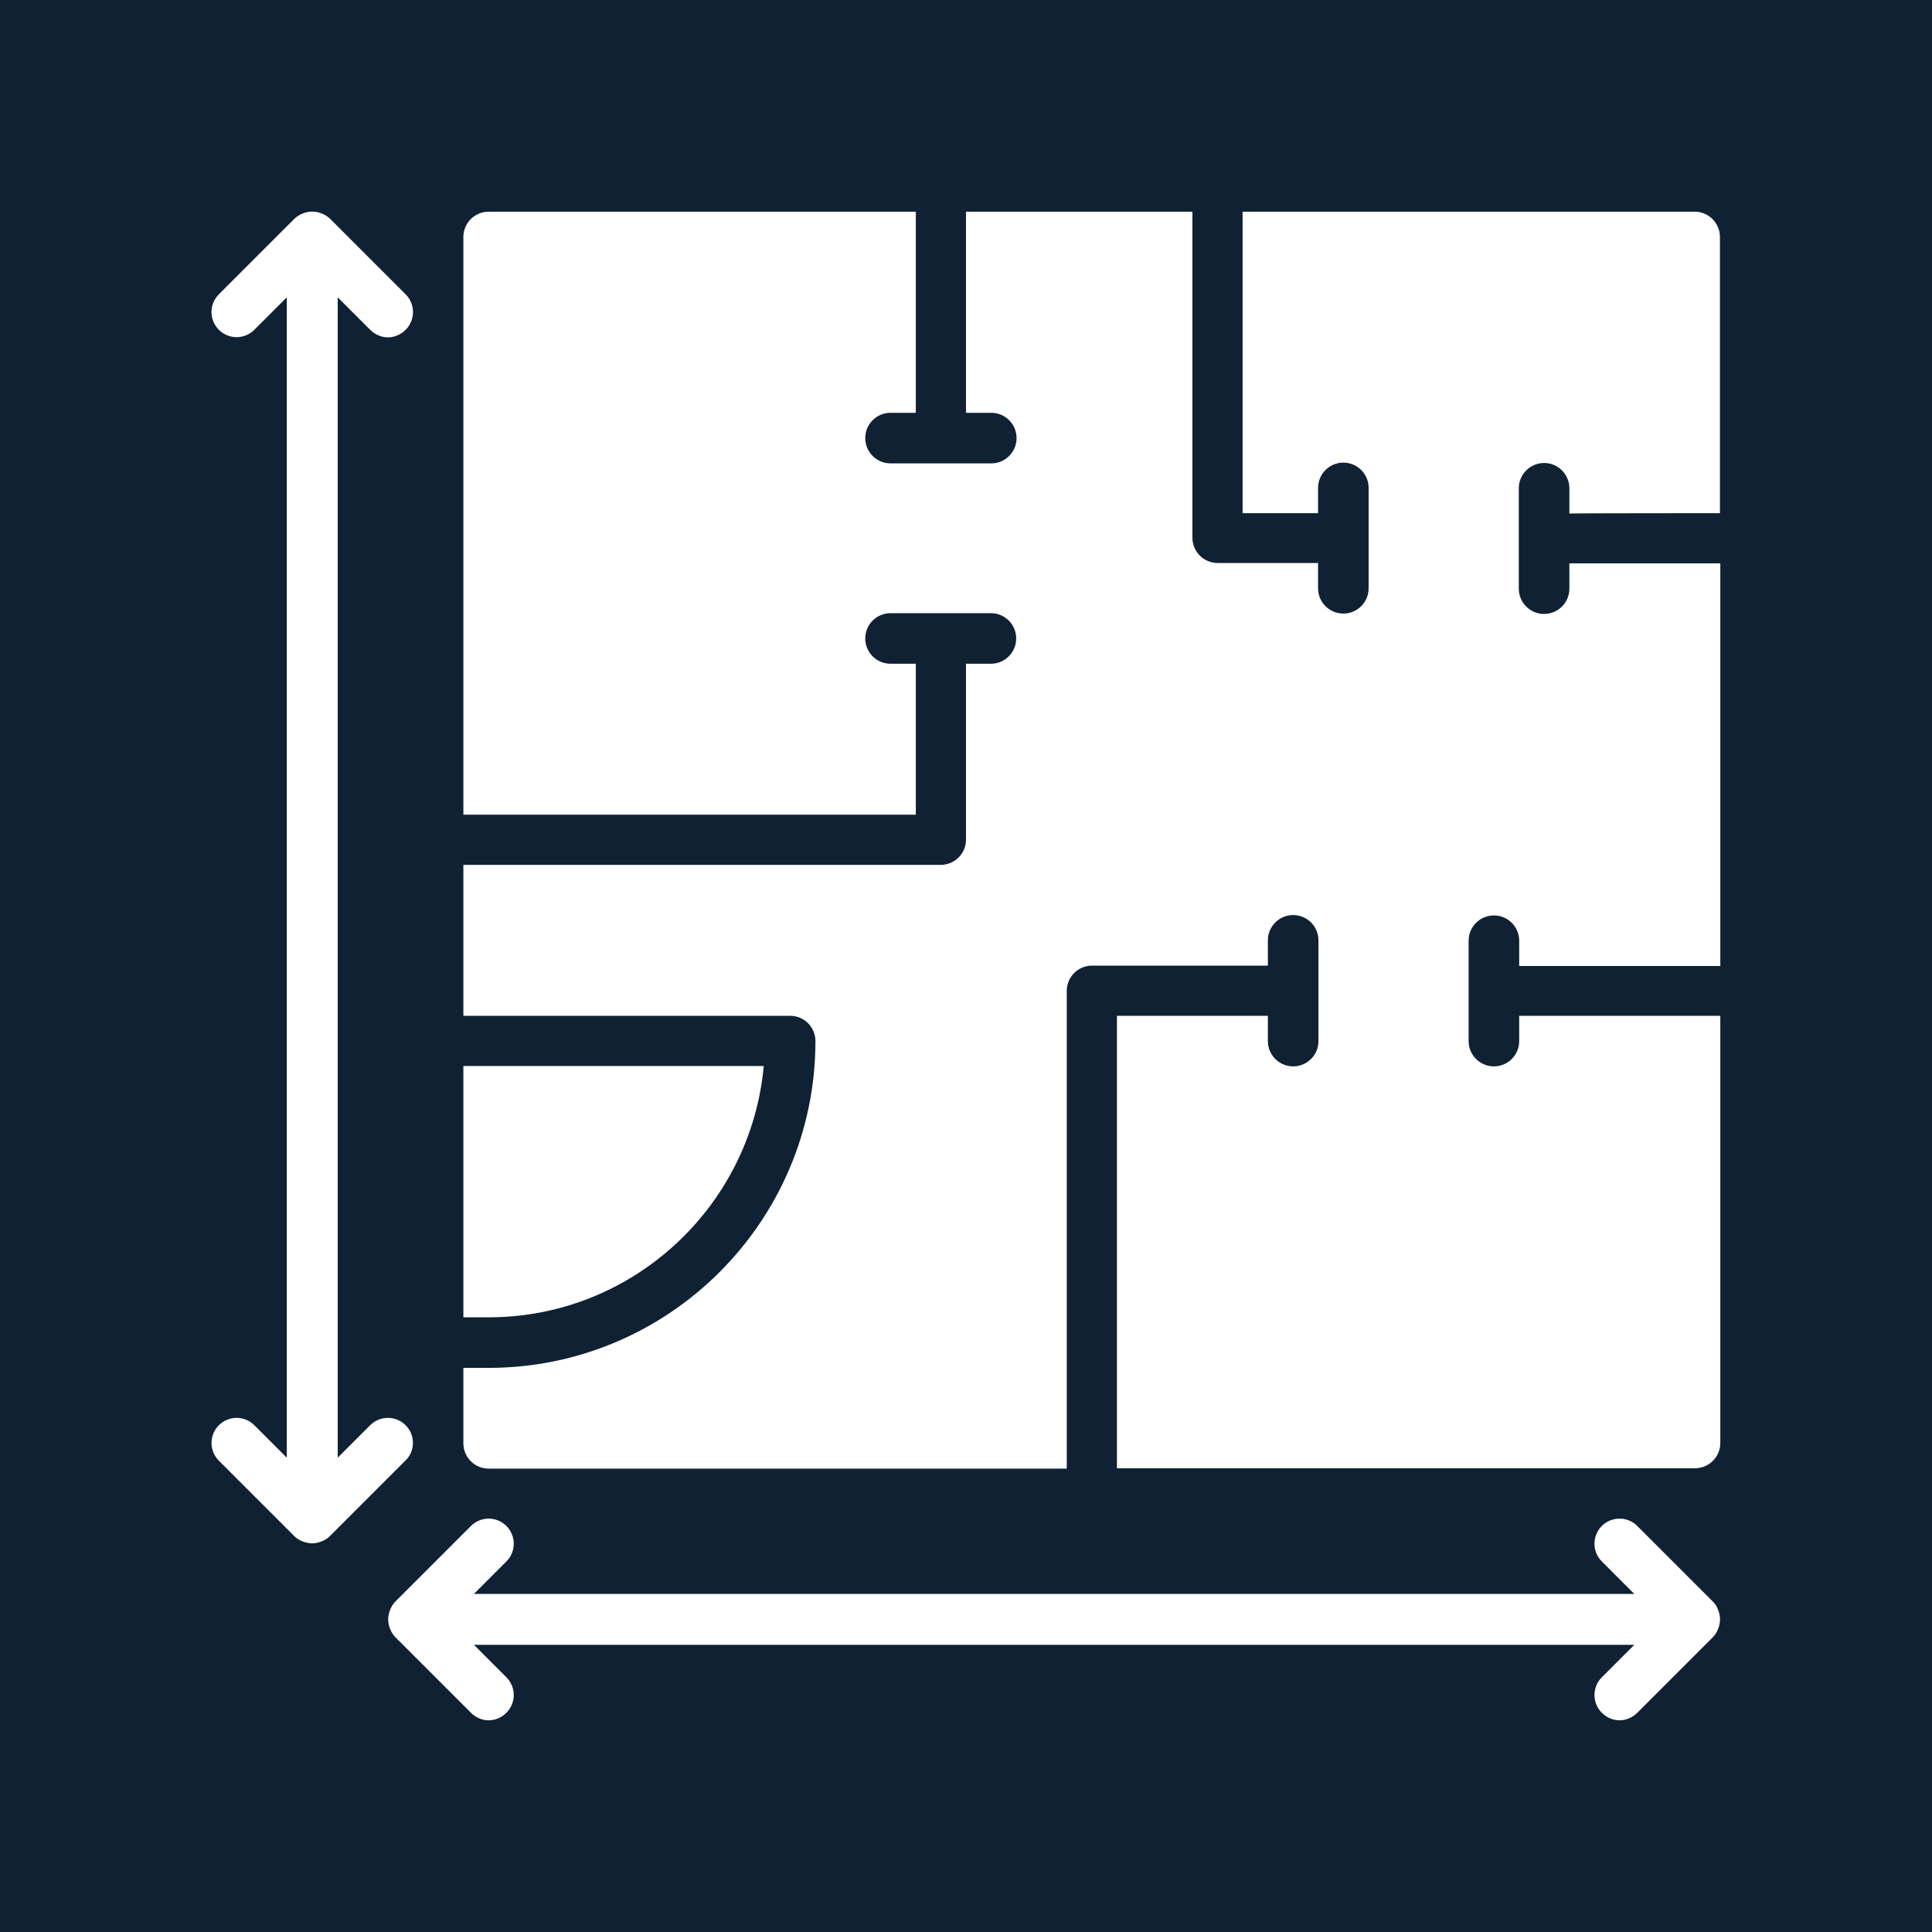 <?xml version="1.0" encoding="utf-8"?>
<!-- Generator: Adobe Illustrator 26.2.1, SVG Export Plug-In . SVG Version: 6.00 Build 0)  -->
<svg version="1.1" id="Layer_1" xmlns="http://www.w3.org/2000/svg" xmlns:xlink="http://www.w3.org/1999/xlink" x="0px" y="0px"
	 viewBox="0 0 512 512" style="enable-background:new 0 0 512 512;" xml:space="preserve">
<style type="text/css">
	.st0{fill:#0F2132;}
	.st1{fill:#FFFFFF;}
</style>
<rect class="st0" width="512" height="512"/>
<g>
	<g>
		<g>
			<path class="st1" d="M107.5,377.7c-2.6-2.6-6.8-2.6-9.4,0l-8.6,8.6V78.8l8.6,8.6c1.3,1.3,3,2,4.7,2s3.4-0.7,4.7-2
				c2.6-2.6,2.6-6.8,0-9.4l-20-20c-0.6-0.6-1.4-1.1-2.2-1.4c-1.6-0.7-3.5-0.7-5.1,0c-0.8,0.3-1.6,0.8-2.2,1.4L58,78
				c-2.6,2.6-2.6,6.8,0,9.4s6.8,2.6,9.4,0l8.6-8.6v307.5l-8.6-8.6c-2.6-2.6-6.8-2.6-9.4,0c-2.6,2.6-2.6,6.8,0,9.4l20,20
				c0.6,0.6,1.4,1.1,2.2,1.4c0.8,0.3,1.7,0.5,2.5,0.5c0.9,0,1.7-0.2,2.5-0.5s1.6-0.8,2.2-1.4l20-20
				C110.1,384.6,110.1,380.3,107.5,377.7z"/>
			<path class="st1" d="M453.9,424.4l-20-20c-2.6-2.6-6.8-2.6-9.4,0s-2.6,6.8,0,9.4l8.6,8.6H125.6l8.6-8.6c2.6-2.6,2.6-6.8,0-9.4
				s-6.8-2.6-9.4,0l-20,20c-0.6,0.6-1.1,1.4-1.4,2.2c-0.7,1.6-0.7,3.5,0,5.1c0.3,0.8,0.8,1.6,1.4,2.2l20,20c1.3,1.3,3,2,4.7,2
				c1.7,0,3.4-0.7,4.7-2c2.6-2.6,2.6-6.8,0-9.4l-8.6-8.6h307.5l-8.6,8.6c-2.6,2.6-2.6,6.8,0,9.4c1.3,1.3,3,2,4.7,2s3.4-0.7,4.7-2
				l20-20c0.6-0.6,1.1-1.4,1.4-2.2c0.7-1.6,0.7-3.5,0-5.1C455,425.7,454.5,425,453.9,424.4z"/>
			<path class="st1" d="M202.4,282.5h-79.6v66.6h6.7C167.6,349.1,199,319.8,202.4,282.5z"/>
			<path class="st1" d="M455.8,136V62.8c0-3.7-3-6.7-6.7-6.7H329.3V136h20v-6.7c0-3.7,3-6.7,6.7-6.7s6.7,3,6.7,6.7v26.6
				c0,3.7-3,6.7-6.7,6.7s-6.7-3-6.7-6.7v-6.7h-26.6c-3.7,0-6.7-3-6.7-6.7V56.1h-60v53.3h6.7c3.7,0,6.7,3,6.7,6.7s-3,6.7-6.7,6.7H236
				c-3.7,0-6.7-3-6.7-6.7s3-6.7,6.7-6.7h6.7V56.1H129.5c-3.7,0-6.7,3-6.7,6.7v153.1h119.9v-40H236c-3.7,0-6.7-3-6.7-6.7
				s3-6.7,6.7-6.7h26.6c3.7,0,6.7,3,6.7,6.7s-3,6.7-6.7,6.7H256v46.6c0,3.7-3,6.7-6.7,6.7H122.8v40h86.6c3.7,0,6.7,3,6.7,6.7
				c0,47.7-38.8,86.6-86.6,86.6h-6.7v20c0,3.7,3,6.7,6.7,6.7h153.2V262.6c0-3.7,3-6.7,6.7-6.7H336v-6.7c0-3.7,3-6.7,6.7-6.7
				s6.7,3,6.7,6.7v26.7c0,3.7-3,6.7-6.7,6.7s-6.7-3-6.7-6.7v-6.7h-40v119.9h153.2c3.7,0,6.7-3,6.7-6.7V269.2h-53.3v6.7
				c0,3.7-3,6.7-6.7,6.7s-6.7-3-6.7-6.7v-26.6c0-3.7,3-6.7,6.7-6.7s6.7,3,6.7,6.7v6.7h53.3V149.3h-40v6.7c0,3.7-3,6.7-6.7,6.7
				s-6.7-3-6.7-6.7v-26.6c0-3.7,3-6.7,6.7-6.7s6.7,3,6.7,6.7v6.7C415.8,136,455.8,136,455.8,136z"/>
		</g>
	</g>
</g>
</svg>
